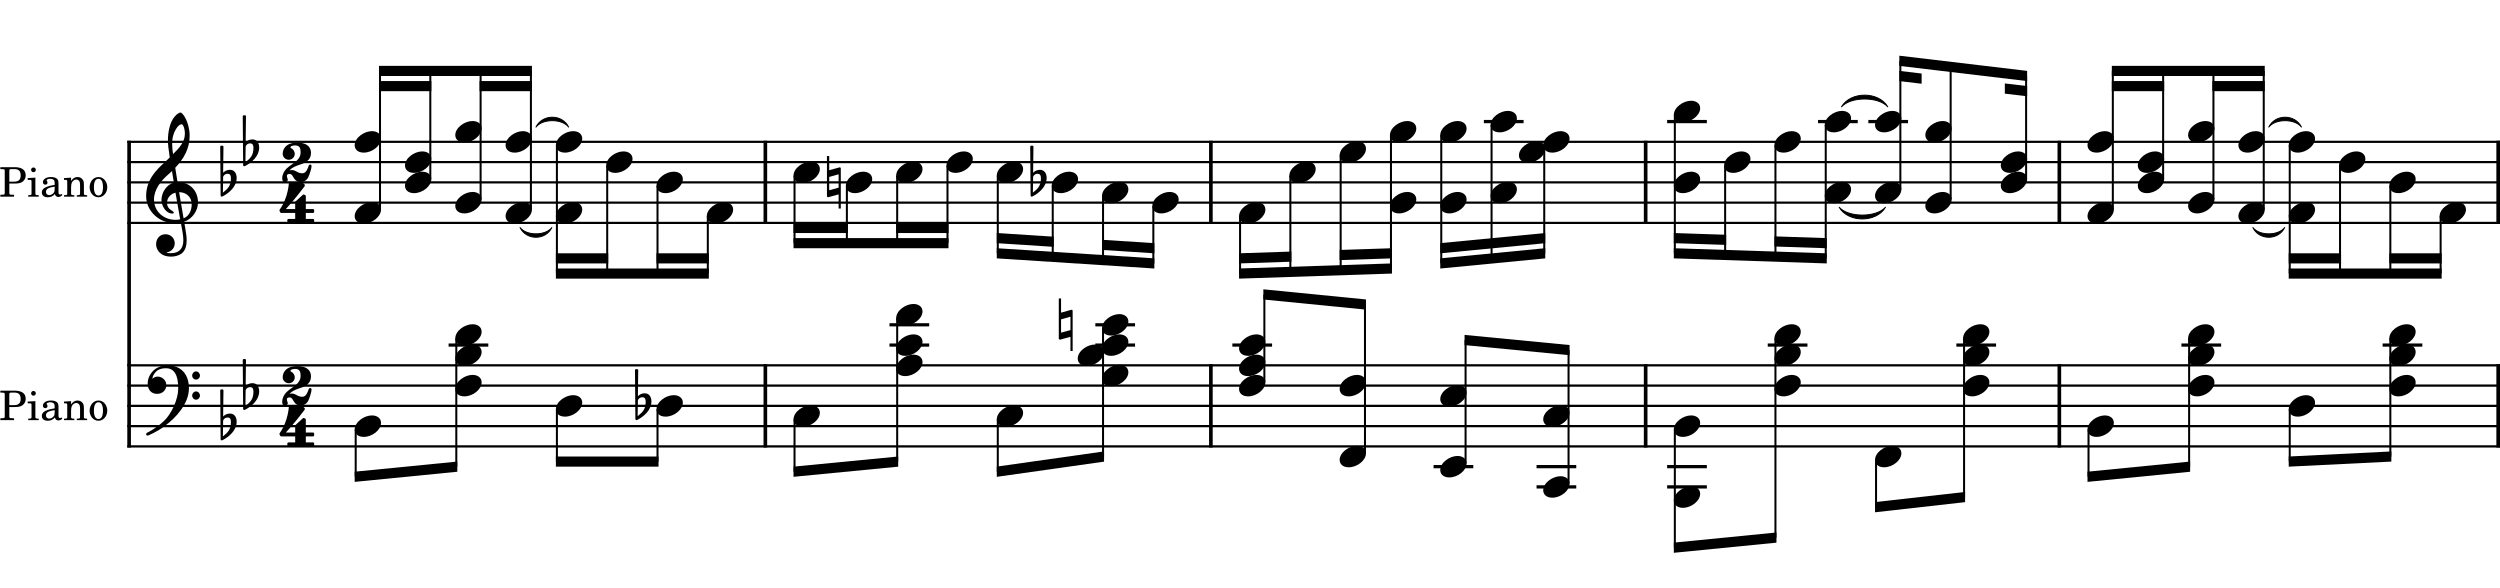 <?xml version="1.0" encoding="UTF-8" standalone="no"?>
<svg width="3060px" height="720px" viewBox="0 0 3060 720"
 xmlns="http://www.w3.org/2000/svg" xmlns:xlink="http://www.w3.org/1999/xlink" version="1.2" baseProfile="tiny">
<title>pred</title>
<desc>Generated by MuseScore Studio 4.3.0</desc>
<polyline class="StaffLines" fill="none" stroke="#000000" stroke-width="2.73" stroke-linejoin="bevel" points="155.803,173.622 3060,173.622"/>
<polyline class="StaffLines" fill="none" stroke="#000000" stroke-width="2.73" stroke-linejoin="bevel" points="155.803,198.425 3060,198.425"/>
<polyline class="StaffLines" fill="none" stroke="#000000" stroke-width="2.73" stroke-linejoin="bevel" points="155.803,223.228 3060,223.228"/>
<polyline class="StaffLines" fill="none" stroke="#000000" stroke-width="2.73" stroke-linejoin="bevel" points="155.803,248.031 3060,248.031"/>
<polyline class="StaffLines" fill="none" stroke="#000000" stroke-width="2.73" stroke-linejoin="bevel" points="155.803,272.835 3060,272.835"/>
<polyline class="StaffLines" fill="none" stroke="#000000" stroke-width="2.73" stroke-linejoin="bevel" points="155.803,447.165 3060,447.165"/>
<polyline class="StaffLines" fill="none" stroke="#000000" stroke-width="2.73" stroke-linejoin="bevel" points="155.803,471.969 3060,471.969"/>
<polyline class="StaffLines" fill="none" stroke="#000000" stroke-width="2.73" stroke-linejoin="bevel" points="155.803,496.772 3060,496.772"/>
<polyline class="StaffLines" fill="none" stroke="#000000" stroke-width="2.73" stroke-linejoin="bevel" points="155.803,521.575 3060,521.575"/>
<polyline class="StaffLines" fill="none" stroke="#000000" stroke-width="2.73" stroke-linejoin="bevel" points="155.803,546.378 3060,546.378"/>
<path class="InstrumentName" d="M11.406,224.681 L17.047,224.681 C21.547,224.681 23.906,224.322 25.953,223.385 C29.453,221.681 31.453,218.478 31.453,214.525 C31.453,206.572 24.453,204.619 17.906,204.619 L0.406,204.619 L0.406,206.978 L1.297,206.978 C4.156,207.025 5.094,207.181 5.5,207.681 C5.797,208.119 5.797,208.228 5.797,210.775 L5.797,234.572 C5.797,237.135 5.797,237.228 5.5,237.681 C5.094,238.181 4.156,238.385 1.297,238.385 L0.406,238.385 L0.406,240.728 L17.203,240.728 L17.203,238.385 L15.906,238.385 C13.047,238.385 12.094,238.181 11.703,237.681 C11.406,237.228 11.406,237.135 11.406,234.572 L11.406,224.681 M11.406,222.322 L11.406,209.525 C11.406,207.228 11.656,206.978 14.453,206.978 L17.656,206.978 C22.844,206.978 25.297,209.431 25.297,214.728 C25.297,219.885 22.75,222.322 17.453,222.322 L11.406,222.322 M40.953,204.978 C39.344,204.978 38.047,206.275 38.047,207.869 C38.047,209.478 39.344,210.775 40.906,210.775 C42.547,210.775 43.844,209.478 43.844,207.869 C43.844,206.275 42.547,204.978 40.953,204.978 M43.297,217.431 L33.906,217.978 L33.906,220.135 L36.453,220.135 C38.344,220.181 38.594,220.478 38.594,222.635 L38.594,236.931 C38.547,237.681 38.5,237.978 38.297,238.228 C37.953,238.681 37,238.885 34.844,238.931 L34.5,238.931 L34.5,240.728 L47.453,240.728 L47.453,238.931 L47.094,238.931 C43.75,238.822 43.297,238.572 43.297,236.775 L43.297,217.431 M71.594,224.635 C71.594,221.478 71.047,219.885 69.594,218.681 C67.953,217.322 65.5,216.681 62.297,216.681 C56.656,216.681 52.547,219.322 52.547,222.978 C52.547,224.822 53.703,226.025 55.453,226.025 C57.047,226.025 58.156,224.978 58.156,223.478 C58.156,222.822 57.906,222.135 57.406,221.431 C57.094,221.072 57.047,220.978 57.047,220.728 C57.047,219.728 59.047,218.822 61.453,218.822 C63.047,218.822 64.797,219.322 65.594,220.072 C66.547,220.885 66.906,222.072 66.906,224.322 L66.906,226.275 C61.703,227.181 60.047,227.572 57.594,228.525 C53.25,230.135 51.203,232.431 51.203,235.635 C51.203,239.228 54,241.478 58.453,241.478 C61.906,241.478 65,240.072 67.156,237.525 C67.953,240.072 69.203,241.072 71.547,241.072 C73.797,241.072 76.156,239.635 76.156,238.181 C76.156,237.822 75.953,237.572 75.656,237.572 C75.453,237.572 75.25,237.635 74.906,237.775 C74.203,238.072 73.906,238.135 73.5,238.135 C72.094,238.135 71.594,237.228 71.594,234.681 L71.594,224.635 M66.906,230.728 C66.906,233.728 66.75,234.431 65.906,235.728 C64.656,237.572 62.406,238.822 60.203,238.822 C57.906,238.822 56.25,237.181 56.25,234.931 C56.25,232.822 57.297,231.322 59.5,230.275 C61.047,229.572 63,229.072 66.906,228.431 L66.906,230.728 M87,217.431 L78.344,217.978 L78.344,220.135 L80.156,220.135 C82.047,220.181 82.297,220.478 82.297,222.635 L82.297,236.931 C82.25,237.681 82.203,237.978 82,238.228 C81.656,238.681 80.703,238.885 78.547,238.931 L78.344,238.931 L78.344,240.728 L91,240.728 L91,238.931 L90.797,238.931 C87.453,238.822 87,238.572 87,236.775 L87,229.385 C87,226.931 87.344,224.681 87.906,223.525 C88.953,221.275 91.203,219.728 93.344,219.728 C94.656,219.728 96.156,220.431 96.906,221.478 C97.656,222.572 98,224.072 98,226.478 L98,236.931 C97.953,237.681 97.906,237.978 97.703,238.228 C97.344,238.681 96.344,238.885 94.203,238.931 L94,238.931 L94,240.728 L106.656,240.728 L106.656,238.931 L106.453,238.931 C103.156,238.822 102.703,238.572 102.703,236.775 L102.703,226.728 C102.703,223.135 102.547,222.228 101.656,220.525 C100.406,218.135 97.906,216.681 94.906,216.681 C91.656,216.681 89.203,218.181 87,221.478 L87,217.431 M120.594,216.681 C114.453,216.681 109.703,222.135 109.703,229.135 C109.703,235.978 114.5,241.478 120.5,241.478 C126.5,241.478 131.297,235.978 131.297,229.072 C131.297,222.228 126.5,216.681 120.594,216.681 M120.594,218.822 C124.094,218.822 126.047,222.478 126.047,229.072 C126.047,235.728 124.094,239.322 120.5,239.322 C116.906,239.322 114.953,235.728 114.953,229.135 C114.953,222.322 116.844,218.822 120.594,218.822"/>
<path class="InstrumentName" d="M11.406,498.225 L17.047,498.225 C21.547,498.225 23.906,497.865 25.953,496.928 C29.453,495.225 31.453,492.022 31.453,488.069 C31.453,480.115 24.453,478.162 17.906,478.162 L0.406,478.162 L0.406,480.522 L1.297,480.522 C4.156,480.569 5.094,480.725 5.5,481.225 C5.797,481.662 5.797,481.772 5.797,484.319 L5.797,508.115 C5.797,510.678 5.797,510.772 5.5,511.225 C5.094,511.725 4.156,511.928 1.297,511.928 L0.406,511.928 L0.406,514.272 L17.203,514.272 L17.203,511.928 L15.906,511.928 C13.047,511.928 12.094,511.725 11.703,511.225 C11.406,510.772 11.406,510.678 11.406,508.115 L11.406,498.225 M11.406,495.865 L11.406,483.069 C11.406,480.772 11.656,480.522 14.453,480.522 L17.656,480.522 C22.844,480.522 25.297,482.975 25.297,488.272 C25.297,493.428 22.75,495.865 17.453,495.865 L11.406,495.865 M40.953,478.522 C39.344,478.522 38.047,479.819 38.047,481.412 C38.047,483.022 39.344,484.319 40.906,484.319 C42.547,484.319 43.844,483.022 43.844,481.412 C43.844,479.819 42.547,478.522 40.953,478.522 M43.297,490.975 L33.906,491.522 L33.906,493.678 L36.453,493.678 C38.344,493.725 38.594,494.022 38.594,496.178 L38.594,510.475 C38.547,511.225 38.5,511.522 38.297,511.772 C37.953,512.225 37,512.428 34.844,512.475 L34.5,512.475 L34.5,514.272 L47.453,514.272 L47.453,512.475 L47.094,512.475 C43.75,512.365 43.297,512.115 43.297,510.319 L43.297,490.975 M71.594,498.178 C71.594,495.022 71.047,493.428 69.594,492.225 C67.953,490.865 65.5,490.225 62.297,490.225 C56.656,490.225 52.547,492.865 52.547,496.522 C52.547,498.365 53.703,499.569 55.453,499.569 C57.047,499.569 58.156,498.522 58.156,497.022 C58.156,496.365 57.906,495.678 57.406,494.975 C57.094,494.615 57.047,494.522 57.047,494.272 C57.047,493.272 59.047,492.365 61.453,492.365 C63.047,492.365 64.797,492.865 65.594,493.615 C66.547,494.428 66.906,495.615 66.906,497.865 L66.906,499.819 C61.703,500.725 60.047,501.115 57.594,502.069 C53.25,503.678 51.203,505.975 51.203,509.178 C51.203,512.772 54,515.022 58.453,515.022 C61.906,515.022 65,513.615 67.156,511.069 C67.953,513.615 69.203,514.615 71.547,514.615 C73.797,514.615 76.156,513.178 76.156,511.725 C76.156,511.365 75.953,511.115 75.656,511.115 C75.453,511.115 75.25,511.178 74.906,511.319 C74.203,511.615 73.906,511.678 73.5,511.678 C72.094,511.678 71.594,510.772 71.594,508.225 L71.594,498.178 M66.906,504.272 C66.906,507.272 66.75,507.975 65.906,509.272 C64.656,511.115 62.406,512.365 60.203,512.365 C57.906,512.365 56.25,510.725 56.25,508.475 C56.25,506.365 57.297,504.865 59.5,503.819 C61.047,503.115 63,502.615 66.906,501.975 L66.906,504.272 M87,490.975 L78.344,491.522 L78.344,493.678 L80.156,493.678 C82.047,493.725 82.297,494.022 82.297,496.178 L82.297,510.475 C82.25,511.225 82.203,511.522 82,511.772 C81.656,512.225 80.703,512.428 78.547,512.475 L78.344,512.475 L78.344,514.272 L91,514.272 L91,512.475 L90.797,512.475 C87.453,512.365 87,512.115 87,510.319 L87,502.928 C87,500.475 87.344,498.225 87.906,497.069 C88.953,494.819 91.203,493.272 93.344,493.272 C94.656,493.272 96.156,493.975 96.906,495.022 C97.656,496.115 98,497.615 98,500.022 L98,510.475 C97.953,511.225 97.906,511.522 97.703,511.772 C97.344,512.225 96.344,512.428 94.203,512.475 L94,512.475 L94,514.272 L106.656,514.272 L106.656,512.475 L106.453,512.475 C103.156,512.365 102.703,512.115 102.703,510.319 L102.703,500.272 C102.703,496.678 102.547,495.772 101.656,494.069 C100.406,491.678 97.906,490.225 94.906,490.225 C91.656,490.225 89.203,491.725 87,495.022 L87,490.975 M120.594,490.225 C114.453,490.225 109.703,495.678 109.703,502.678 C109.703,509.522 114.5,515.022 120.5,515.022 C126.5,515.022 131.297,509.522 131.297,502.615 C131.297,495.772 126.5,490.225 120.594,490.225 M120.594,492.365 C124.094,492.365 126.047,496.022 126.047,502.615 C126.047,509.272 124.094,512.865 120.5,512.865 C116.906,512.865 114.953,509.272 114.953,502.678 C114.953,495.865 116.844,492.365 120.594,492.365"/>
<path class="TieSegment" stroke="#000000" stroke-width="1.24" stroke-linecap="round" stroke-linejoin="round" fill-rule="evenodd" d="M2254.01,130.716 C2265.33,111.733 2299.29,111.733 2310.61,130.716 C2299.29,117.966 2265.33,117.966 2254.01,130.716"/>
<path class="TieSegment" stroke="#000000" stroke-width="1.24" stroke-linecap="round" stroke-linejoin="round" fill-rule="evenodd" d="M2251.18,253.732 C2262.5,266.483 2296.46,266.483 2307.79,253.732 C2296.46,272.716 2262.5,272.716 2251.18,253.732"/>
<path class="TieSegment" stroke="#000000" stroke-width="1.24" stroke-linecap="round" stroke-linejoin="round" fill-rule="evenodd" d="M656.038,155.52 C664.027,139.481 687.997,139.481 695.986,155.52 C687.997,145.047 664.027,145.047 656.038,155.52"/>
<path class="TieSegment" stroke="#000000" stroke-width="1.24" stroke-linecap="round" stroke-linejoin="round" fill-rule="evenodd" d="M636.55,278.535 C644.33,288.824 667.669,288.824 675.449,278.535 C667.669,294.348 644.33,294.348 636.55,278.535"/>
<path class="TieSegment" stroke="#000000" stroke-width="1.24" stroke-linecap="round" stroke-linejoin="round" fill-rule="evenodd" d="M2757.53,278.535 C2765.31,288.824 2788.65,288.824 2796.43,278.535 C2788.65,294.348 2765.31,294.348 2757.53,278.535"/>
<path class="TieSegment" stroke="#000000" stroke-width="1.24" stroke-linecap="round" stroke-linejoin="round" fill-rule="evenodd" d="M2777.01,155.52 C2785,139.481 2808.97,139.481 2816.96,155.52 C2808.97,145.047 2785,145.047 2777.01,155.52"/>
<polyline class="BarLine" fill="none" stroke="#000000" stroke-width="4.46" stroke-linejoin="bevel" points="2520.63,172.258 2520.63,274.199"/>
<polyline class="BarLine" fill="none" stroke="#000000" stroke-width="4.46" stroke-linejoin="bevel" points="158.035,172.258 158.035,447.165"/>
<polyline class="BarLine" fill="none" stroke="#000000" stroke-width="4.46" stroke-linejoin="bevel" points="3057.77,172.258 3057.77,274.199"/>
<polyline class="BarLine" fill="none" stroke="#000000" stroke-width="4.46" stroke-linejoin="bevel" points="1482.12,172.258 1482.12,274.199"/>
<polyline class="BarLine" fill="none" stroke="#000000" stroke-width="4.46" stroke-linejoin="bevel" points="936.791,172.258 936.791,274.199"/>
<polyline class="BarLine" fill="none" stroke="#000000" stroke-width="4.46" stroke-linejoin="bevel" points="2014.28,172.258 2014.28,274.199"/>
<polyline class="BarLine" fill="none" stroke="#000000" stroke-width="4.46" stroke-linejoin="bevel" points="2520.63,445.801 2520.63,547.742"/>
<polyline class="BarLine" fill="none" stroke="#000000" stroke-width="4.46" stroke-linejoin="bevel" points="936.791,445.801 936.791,547.742"/>
<polyline class="BarLine" fill="none" stroke="#000000" stroke-width="4.46" stroke-linejoin="bevel" points="158.035,445.801 158.035,547.742"/>
<polyline class="BarLine" fill="none" stroke="#000000" stroke-width="4.46" stroke-linejoin="bevel" points="2014.28,445.801 2014.28,547.742"/>
<polyline class="BarLine" fill="none" stroke="#000000" stroke-width="4.46" stroke-linejoin="bevel" points="3057.77,445.801 3057.77,547.742"/>
<polyline class="BarLine" fill="none" stroke="#000000" stroke-width="4.46" stroke-linejoin="bevel" points="1482.12,445.801 1482.12,547.742"/>
<path class="Accidental" transform="matrix(0.992,0,0,0.992,1012.18,223.228)" d="M16.594,-18.297 C16.406,-18.5 16.094,-18.594 15.703,-18.594 L15.5,-18.5 C15.5,-18.5 15.406,-18.5 15.406,-18.5 L2.797,-15 L2.797,-32.5 L0,-32.5 L0,17 C0,18.094 0.906,18.297 1.797,18.297 L14.406,14.797 L14.406,32.297 L17.094,32.297 C17.094,15.703 17.094,-0.094 17.094,-17.203 C17.094,-17.594 16.906,-18.094 16.594,-18.297 M2.797,9.703 L2.797,-6.703 L14.406,-10 L14.406,6.5 L2.797,9.703 "/>
<path class="Accidental" transform="matrix(0.992,0,0,0.992,1260.97,223.228)" d="M12,-15.5 C7,-15.5 4.094,-12.406 3.594,-11.797 L4,-43.906 C4,-44.703 3.406,-45.297 2.594,-45.297 L1.406,-45.297 C0.594,-45.297 0,-44.703 0,-43.906 L0.5,16.203 C0.5,17 1.094,17.594 1.906,17.594 C2.094,17.594 2.5,17.5 2.703,17.406 C11.297,13.094 20.297,4.906 20.297,-5.406 C20.297,-10.594 17.906,-15.5 12,-15.5 M3.297,12.703 L3.594,-6.797 C3.797,-7.703 5.297,-10.594 9.297,-10.594 C12.906,-10.594 13.203,-7.203 13.203,-5.094 C13.203,3.797 9.906,7.5 3.297,12.703"/>
<path class="Accidental" transform="matrix(0.992,0,0,0.992,1295.96,397.559)" d="M16.594,-18.297 C16.406,-18.5 16.094,-18.594 15.703,-18.594 L15.5,-18.5 C15.5,-18.5 15.406,-18.5 15.406,-18.5 L2.797,-15 L2.797,-32.5 L0,-32.5 L0,17 C0,18.094 0.906,18.297 1.797,18.297 L14.406,14.797 L14.406,32.297 L17.094,32.297 C17.094,15.703 17.094,-0.094 17.094,-17.203 C17.094,-17.594 16.906,-18.094 16.594,-18.297 M2.797,9.703 L2.797,-6.703 L14.406,-10 L14.406,6.5 L2.797,9.703 "/>
<path class="Accidental" transform="matrix(0.992,0,0,0.992,777.21,496.772)" d="M12,-15.5 C7,-15.5 4.094,-12.406 3.594,-11.797 L4,-43.906 C4,-44.703 3.406,-45.297 2.594,-45.297 L1.406,-45.297 C0.594,-45.297 0,-44.703 0,-43.906 L0.5,16.203 C0.5,17 1.094,17.594 1.906,17.594 C2.094,17.594 2.5,17.5 2.703,17.406 C11.297,13.094 20.297,4.906 20.297,-5.406 C20.297,-10.594 17.906,-15.5 12,-15.5 M3.297,12.703 L3.594,-6.797 C3.797,-7.703 5.297,-10.594 9.297,-10.594 C12.906,-10.594 13.203,-7.203 13.203,-5.094 C13.203,3.797 9.906,7.5 3.297,12.703"/>
<polyline class="LedgerLine" fill="none" stroke="#000000" stroke-width="3.97" stroke-linejoin="bevel" points="2286.85,148.819 2335.46,148.819"/>
<polyline class="LedgerLine" fill="none" stroke="#000000" stroke-width="3.97" stroke-linejoin="bevel" points="2225.28,148.819 2273.89,148.819"/>
<polyline class="LedgerLine" fill="none" stroke="#000000" stroke-width="3.97" stroke-linejoin="bevel" points="2040.58,148.819 2089.18,148.819"/>
<polyline class="LedgerLine" fill="none" stroke="#000000" stroke-width="3.97" stroke-linejoin="bevel" points="1816.26,148.819 1864.86,148.819"/>
<polyline class="LedgerLine" fill="none" stroke="#000000" stroke-width="3.97" stroke-linejoin="bevel" points="1340.69,397.559 1389.3,397.559"/>
<polyline class="LedgerLine" fill="none" stroke="#000000" stroke-width="3.97" stroke-linejoin="bevel" points="1088.73,397.559 1137.34,397.559"/>
<polyline class="LedgerLine" fill="none" stroke="#000000" stroke-width="3.97" stroke-linejoin="bevel" points="1340.69,422.362 1389.3,422.362"/>
<polyline class="LedgerLine" fill="none" stroke="#000000" stroke-width="3.97" stroke-linejoin="bevel" points="1088.73,422.362 1137.34,422.362"/>
<polyline class="LedgerLine" fill="none" stroke="#000000" stroke-width="3.97" stroke-linejoin="bevel" points="2394.6,422.362 2443.2,422.362"/>
<polyline class="LedgerLine" fill="none" stroke="#000000" stroke-width="3.97" stroke-linejoin="bevel" points="549.087,422.362 597.693,422.362"/>
<polyline class="LedgerLine" fill="none" stroke="#000000" stroke-width="3.97" stroke-linejoin="bevel" points="2040.58,595.984 2089.18,595.984"/>
<polyline class="LedgerLine" fill="none" stroke="#000000" stroke-width="3.97" stroke-linejoin="bevel" points="1508.41,422.362 1557.02,422.362"/>
<polyline class="LedgerLine" fill="none" stroke="#000000" stroke-width="3.97" stroke-linejoin="bevel" points="2163.71,422.362 2212.32,422.362"/>
<polyline class="LedgerLine" fill="none" stroke="#000000" stroke-width="3.97" stroke-linejoin="bevel" points="2670.06,422.362 2718.67,422.362"/>
<polyline class="LedgerLine" fill="none" stroke="#000000" stroke-width="3.97" stroke-linejoin="bevel" points="2916.34,422.362 2964.95,422.362"/>
<polyline class="LedgerLine" fill="none" stroke="#000000" stroke-width="3.97" stroke-linejoin="bevel" points="1880.73,595.984 1929.34,595.984"/>
<polyline class="LedgerLine" fill="none" stroke="#000000" stroke-width="3.97" stroke-linejoin="bevel" points="1754.69,571.181 1803.29,571.181"/>
<polyline class="LedgerLine" fill="none" stroke="#000000" stroke-width="3.97" stroke-linejoin="bevel" points="1880.73,571.181 1929.34,571.181"/>
<polyline class="LedgerLine" fill="none" stroke="#000000" stroke-width="3.97" stroke-linejoin="bevel" points="2040.58,571.181 2089.18,571.181"/>
<polyline class="Stem" fill="none" stroke="#000000" stroke-width="2.48" stroke-linejoin="bevel" points="1890.15,177.789 1890.15,310.159"/>
<polyline class="Stem" fill="none" stroke="#000000" stroke-width="2.48" stroke-linejoin="bevel" points="2234.71,152.986 2234.71,316.199"/>
<polyline class="Stem" fill="none" stroke="#000000" stroke-width="2.48" stroke-linejoin="bevel" points="1159.72,202.592 1159.72,297.638"/>
<polyline class="Stem" fill="none" stroke="#000000" stroke-width="2.48" stroke-linejoin="bevel" points="1036.58,227.395 1036.58,297.638"/>
<polyline class="Stem" fill="none" stroke="#000000" stroke-width="2.48" stroke-linejoin="bevel" points="1579.4,214.994 1579.4,332.762"/>
<polyline class="Stem" fill="none" stroke="#000000" stroke-width="2.48" stroke-linejoin="bevel" points="1098.15,214.994 1098.15,297.638"/>
<polyline class="Stem" fill="none" stroke="#000000" stroke-width="2.48" stroke-linejoin="bevel" points="1764.11,165.387 1764.11,322.321"/>
<polyline class="Stem" fill="none" stroke="#000000" stroke-width="2.48" stroke-linejoin="bevel" points="2173.14,177.789 2173.14,314.16"/>
<polyline class="Stem" fill="none" stroke="#000000" stroke-width="2.48" stroke-linejoin="bevel" points="2111.57,202.592 2111.57,312.12"/>
<polyline class="Stem" fill="none" stroke="#000000" stroke-width="2.48" stroke-linejoin="bevel" points="1640.97,190.191 1640.97,330.722"/>
<polyline class="Stem" fill="none" stroke="#000000" stroke-width="2.48" stroke-linejoin="bevel" points="1221.29,214.994 1221.29,310.119"/>
<polyline class="Stem" fill="none" stroke="#000000" stroke-width="2.48" stroke-linejoin="bevel" points="1288.55,227.395 1288.55,314.444"/>
<polyline class="Stem" fill="none" stroke="#000000" stroke-width="2.48" stroke-linejoin="bevel" points="1350.12,239.797 1350.12,318.402"/>
<polyline class="Stem" fill="none" stroke="#000000" stroke-width="2.48" stroke-linejoin="bevel" points="2709.24,244.063 2709.24,86.811"/>
<polyline class="Stem" fill="none" stroke="#000000" stroke-width="2.48" stroke-linejoin="bevel" points="2647.68,219.26 2647.68,86.811"/>
<polyline class="Stem" fill="none" stroke="#000000" stroke-width="2.48" stroke-linejoin="bevel" points="2586.11,256.465 2586.11,86.811"/>
<polyline class="Stem" fill="none" stroke="#000000" stroke-width="2.48" stroke-linejoin="bevel" points="465.129,256.465 465.129,86.811"/>
<polyline class="Stem" fill="none" stroke="#000000" stroke-width="2.48" stroke-linejoin="bevel" points="2479.96,219.26 2479.96,92.864"/>
<polyline class="Stem" fill="none" stroke="#000000" stroke-width="2.48" stroke-linejoin="bevel" points="526.699,219.26 526.699,86.811"/>
<polyline class="Stem" fill="none" stroke="#000000" stroke-width="2.48" stroke-linejoin="bevel" points="1825.68,152.986 1825.68,316.38"/>
<polyline class="Stem" fill="none" stroke="#000000" stroke-width="2.48" stroke-linejoin="bevel" points="588.268,244.063 588.268,86.811"/>
<polyline class="Stem" fill="none" stroke="#000000" stroke-width="2.48" stroke-linejoin="bevel" points="1517.84,264.6 1517.84,334.801"/>
<polyline class="Stem" fill="none" stroke="#000000" stroke-width="2.48" stroke-linejoin="bevel" points="2770.81,256.465 2770.81,86.811"/>
<polyline class="Stem" fill="none" stroke="#000000" stroke-width="2.48" stroke-linejoin="bevel" points="2802.63,177.789 2802.63,334.843"/>
<polyline class="Stem" fill="none" stroke="#000000" stroke-width="2.48" stroke-linejoin="bevel" points="2864.2,202.592 2864.2,334.843"/>
<polyline class="Stem" fill="none" stroke="#000000" stroke-width="2.48" stroke-linejoin="bevel" points="2050,140.584 2050,310.08"/>
<polyline class="Stem" fill="none" stroke="#000000" stroke-width="2.48" stroke-linejoin="bevel" points="1702.54,165.387 1702.54,328.683"/>
<polyline class="Stem" fill="none" stroke="#000000" stroke-width="2.48" stroke-linejoin="bevel" points="2987.33,264.6 2987.33,334.843"/>
<polyline class="Stem" fill="none" stroke="#000000" stroke-width="2.48" stroke-linejoin="bevel" points="2387.6,244.063 2387.6,81.88"/>
<polyline class="Stem" fill="none" stroke="#000000" stroke-width="2.48" stroke-linejoin="bevel" points="649.837,256.465 649.837,86.811"/>
<polyline class="Stem" fill="none" stroke="#000000" stroke-width="2.48" stroke-linejoin="bevel" points="1411.69,252.198 1411.69,322.361"/>
<polyline class="Stem" fill="none" stroke="#000000" stroke-width="2.48" stroke-linejoin="bevel" points="681.65,177.789 681.65,334.843"/>
<polyline class="Stem" fill="none" stroke="#000000" stroke-width="2.48" stroke-linejoin="bevel" points="2326.03,231.661 2326.03,74.557"/>
<polyline class="Stem" fill="none" stroke="#000000" stroke-width="2.48" stroke-linejoin="bevel" points="743.219,202.592 743.219,334.843"/>
<polyline class="Stem" fill="none" stroke="#000000" stroke-width="2.48" stroke-linejoin="bevel" points="804.788,227.395 804.788,334.843"/>
<polyline class="Stem" fill="none" stroke="#000000" stroke-width="2.48" stroke-linejoin="bevel" points="866.358,264.6 866.358,334.843"/>
<polyline class="Stem" fill="none" stroke="#000000" stroke-width="2.48" stroke-linejoin="bevel" points="972.507,214.994 972.507,297.638"/>
<polyline class="Stem" fill="none" stroke="#000000" stroke-width="2.48" stroke-linejoin="bevel" points="2925.77,227.395 2925.77,334.843"/>
<polyline class="Stem" fill="none" stroke="#000000" stroke-width="2.48" stroke-linejoin="bevel" points="1221.29,513.34 1221.29,577.206"/>
<polyline class="Stem" fill="none" stroke="#000000" stroke-width="2.48" stroke-linejoin="bevel" points="2050,525.742 2050,670.271"/>
<polyline class="Stem" fill="none" stroke="#000000" stroke-width="2.48" stroke-linejoin="bevel" points="2404.02,414.128 2404.02,608.525"/>
<polyline class="Stem" fill="none" stroke="#000000" stroke-width="2.48" stroke-linejoin="bevel" points="681.65,500.939 681.65,564.98"/>
<polyline class="Stem" fill="none" stroke="#000000" stroke-width="2.48" stroke-linejoin="bevel" points="2802.63,500.939 2802.63,564.919"/>
<polyline class="Stem" fill="none" stroke="#000000" stroke-width="2.48" stroke-linejoin="bevel" points="1670.73,554.811 1670.73,372.633"/>
<polyline class="Stem" fill="none" stroke="#000000" stroke-width="2.48" stroke-linejoin="bevel" points="558.512,414.128 558.512,571.304"/>
<polyline class="Stem" fill="none" stroke="#000000" stroke-width="2.48" stroke-linejoin="bevel" points="2925.77,414.128 2925.77,558.841"/>
<polyline class="Stem" fill="none" stroke="#000000" stroke-width="2.48" stroke-linejoin="bevel" points="2173.14,414.128 2173.14,658.115"/>
<polyline class="Stem" fill="none" stroke="#000000" stroke-width="2.48" stroke-linejoin="bevel" points="435.373,525.742 435.373,583.46"/>
<polyline class="Stem" fill="none" stroke="#000000" stroke-width="2.48" stroke-linejoin="bevel" points="1350.12,401.726 1350.12,558.955"/>
<polyline class="Stem" fill="none" stroke="#000000" stroke-width="2.48" stroke-linejoin="bevel" points="2556.35,525.742 2556.35,583.46"/>
<polyline class="Stem" fill="none" stroke="#000000" stroke-width="2.48" stroke-linejoin="bevel" points="2679.49,414.128 2679.49,571.304"/>
<polyline class="Stem" fill="none" stroke="#000000" stroke-width="2.48" stroke-linejoin="bevel" points="972.507,513.34 972.507,577.262"/>
<polyline class="Stem" fill="none" stroke="#000000" stroke-width="2.48" stroke-linejoin="bevel" points="1793.87,567.213 1793.87,416.281"/>
<polyline class="Stem" fill="none" stroke="#000000" stroke-width="2.48" stroke-linejoin="bevel" points="804.788,500.939 804.788,564.98"/>
<polyline class="Stem" fill="none" stroke="#000000" stroke-width="2.48" stroke-linejoin="bevel" points="1098.15,389.324 1098.15,565.1"/>
<polyline class="Stem" fill="none" stroke="#000000" stroke-width="2.48" stroke-linejoin="bevel" points="1919.91,592.016 1919.91,428.443"/>
<polyline class="Stem" fill="none" stroke="#000000" stroke-width="2.48" stroke-linejoin="bevel" points="2296.28,562.946 2296.28,620.648"/>
<polyline class="Stem" fill="none" stroke="#000000" stroke-width="2.48" stroke-linejoin="bevel" points="1547.59,468 1547.59,360.477"/>
<path class="Note" transform="matrix(0.992,0,0,0.992,1516.6,260.433)" d="M0,4.203 C0,8.5 3.094,13.297 11.203,13.297 C21.594,13.297 32.5,4.797 32.5,-4 C32.5,-9.906 27.5,-13.203 21.297,-13.203 C11.594,-13.203 0,-5 0,4.203"/>
<path class="Note" transform="matrix(0.992,0,0,0.992,1578.16,210.827)" d="M0,4.203 C0,8.5 3.094,13.297 11.203,13.297 C21.594,13.297 32.5,4.797 32.5,-4 C32.5,-9.906 27.5,-13.203 21.297,-13.203 C11.594,-13.203 0,-5 0,4.203"/>
<path class="Note" transform="matrix(0.992,0,0,0.992,1639.73,186.024)" d="M0,4.203 C0,8.5 3.094,13.297 11.203,13.297 C21.594,13.297 32.5,4.797 32.5,-4 C32.5,-9.906 27.5,-13.203 21.297,-13.203 C11.594,-13.203 0,-5 0,4.203"/>
<path class="Note" transform="matrix(0.992,0,0,0.992,1701.3,248.031)" d="M0,4.203 C0,8.5 3.094,13.297 11.203,13.297 C21.594,13.297 32.5,4.797 32.5,-4 C32.5,-9.906 27.5,-13.203 21.297,-13.203 C11.594,-13.203 0,-5 0,4.203"/>
<path class="Note" transform="matrix(0.992,0,0,0.992,1701.3,161.22)" d="M0,4.203 C0,8.5 3.094,13.297 11.203,13.297 C21.594,13.297 32.5,4.797 32.5,-4 C32.5,-9.906 27.5,-13.203 21.297,-13.203 C11.594,-13.203 0,-5 0,4.203"/>
<path class="Note" transform="matrix(0.992,0,0,0.992,1762.87,248.031)" d="M0,4.203 C0,8.5 3.094,13.297 11.203,13.297 C21.594,13.297 32.5,4.797 32.5,-4 C32.5,-9.906 27.5,-13.203 21.297,-13.203 C11.594,-13.203 0,-5 0,4.203"/>
<path class="Note" transform="matrix(0.992,0,0,0.992,1762.87,161.22)" d="M0,4.203 C0,8.5 3.094,13.297 11.203,13.297 C21.594,13.297 32.5,4.797 32.5,-4 C32.5,-9.906 27.5,-13.203 21.297,-13.203 C11.594,-13.203 0,-5 0,4.203"/>
<path class="Note" transform="matrix(0.992,0,0,0.992,618.841,260.433)" d="M0,4.203 C0,8.5 3.094,13.297 11.203,13.297 C21.594,13.297 32.5,4.797 32.5,-4 C32.5,-9.906 27.5,-13.203 21.297,-13.203 C11.594,-13.203 0,-5 0,4.203"/>
<path class="Note" transform="matrix(0.992,0,0,0.992,1824.44,235.63)" d="M0,4.203 C0,8.5 3.094,13.297 11.203,13.297 C21.594,13.297 32.5,4.797 32.5,-4 C32.5,-9.906 27.5,-13.203 21.297,-13.203 C11.594,-13.203 0,-5 0,4.203"/>
<path class="Note" transform="matrix(0.992,0,0,0.992,1824.44,148.819)" d="M0,4.203 C0,8.5 3.094,13.297 11.203,13.297 C21.594,13.297 32.5,4.797 32.5,-4 C32.5,-9.906 27.5,-13.203 21.297,-13.203 C11.594,-13.203 0,-5 0,4.203"/>
<path class="Note" transform="matrix(0.992,0,0,0.992,1859.16,186.024)" d="M0,4.203 C0,8.5 3.094,13.297 11.203,13.297 C21.594,13.297 32.5,4.797 32.5,-4 C32.5,-9.906 27.5,-13.203 21.297,-13.203 C11.594,-13.203 0,-5 0,4.203"/>
<path class="Note" transform="matrix(0.992,0,0,0.992,1888.91,173.622)" d="M0,4.203 C0,8.5 3.094,13.297 11.203,13.297 C21.594,13.297 32.5,4.797 32.5,-4 C32.5,-9.906 27.5,-13.203 21.297,-13.203 C11.594,-13.203 0,-5 0,4.203"/>
<path class="Note" transform="matrix(0.992,0,0,0.992,2048.76,223.228)" d="M0,4.203 C0,8.5 3.094,13.297 11.203,13.297 C21.594,13.297 32.5,4.797 32.5,-4 C32.5,-9.906 27.5,-13.203 21.297,-13.203 C11.594,-13.203 0,-5 0,4.203"/>
<path class="Note" transform="matrix(0.992,0,0,0.992,2048.76,136.417)" d="M0,4.203 C0,8.5 3.094,13.297 11.203,13.297 C21.594,13.297 32.5,4.797 32.5,-4 C32.5,-9.906 27.5,-13.203 21.297,-13.203 C11.594,-13.203 0,-5 0,4.203"/>
<path class="Note" transform="matrix(0.992,0,0,0.992,2110.33,198.425)" d="M0,4.203 C0,8.5 3.094,13.297 11.203,13.297 C21.594,13.297 32.5,4.797 32.5,-4 C32.5,-9.906 27.5,-13.203 21.297,-13.203 C11.594,-13.203 0,-5 0,4.203"/>
<path class="Note" transform="matrix(0.992,0,0,0.992,2171.9,173.622)" d="M0,4.203 C0,8.5 3.094,13.297 11.203,13.297 C21.594,13.297 32.5,4.797 32.5,-4 C32.5,-9.906 27.5,-13.203 21.297,-13.203 C11.594,-13.203 0,-5 0,4.203"/>
<path class="Note" transform="matrix(0.992,0,0,0.992,2233.47,235.63)" d="M0,4.203 C0,8.5 3.094,13.297 11.203,13.297 C21.594,13.297 32.5,4.797 32.5,-4 C32.5,-9.906 27.5,-13.203 21.297,-13.203 C11.594,-13.203 0,-5 0,4.203"/>
<path class="Note" transform="matrix(0.992,0,0,0.992,2233.47,148.819)" d="M0,4.203 C0,8.5 3.094,13.297 11.203,13.297 C21.594,13.297 32.5,4.797 32.5,-4 C32.5,-9.906 27.5,-13.203 21.297,-13.203 C11.594,-13.203 0,-5 0,4.203"/>
<path class="Note" transform="matrix(0.992,0,0,0.992,2295.04,235.63)" d="M0,4.203 C0,8.5 3.094,13.297 11.203,13.297 C21.594,13.297 32.5,4.797 32.5,-4 C32.5,-9.906 27.5,-13.203 21.297,-13.203 C11.594,-13.203 0,-5 0,4.203"/>
<path class="Note" transform="matrix(0.992,0,0,0.992,2295.04,148.819)" d="M0,4.203 C0,8.5 3.094,13.297 11.203,13.297 C21.594,13.297 32.5,4.797 32.5,-4 C32.5,-9.906 27.5,-13.203 21.297,-13.203 C11.594,-13.203 0,-5 0,4.203"/>
<path class="Note" transform="matrix(0.992,0,0,0.992,2356.61,248.031)" d="M0,4.203 C0,8.5 3.094,13.297 11.203,13.297 C21.594,13.297 32.5,4.797 32.5,-4 C32.5,-9.906 27.5,-13.203 21.297,-13.203 C11.594,-13.203 0,-5 0,4.203"/>
<path class="Note" transform="matrix(0.992,0,0,0.992,2356.61,161.22)" d="M0,4.203 C0,8.5 3.094,13.297 11.203,13.297 C21.594,13.297 32.5,4.797 32.5,-4 C32.5,-9.906 27.5,-13.203 21.297,-13.203 C11.594,-13.203 0,-5 0,4.203"/>
<path class="Note" transform="matrix(0.992,0,0,0.992,2739.82,173.622)" d="M0,4.203 C0,8.5 3.094,13.297 11.203,13.297 C21.594,13.297 32.5,4.797 32.5,-4 C32.5,-9.906 27.5,-13.203 21.297,-13.203 C11.594,-13.203 0,-5 0,4.203"/>
<path class="Note" transform="matrix(0.992,0,0,0.992,2448.96,223.228)" d="M0,4.203 C0,8.5 3.094,13.297 11.203,13.297 C21.594,13.297 32.5,4.797 32.5,-4 C32.5,-9.906 27.5,-13.203 21.297,-13.203 C11.594,-13.203 0,-5 0,4.203"/>
<path class="Note" transform="matrix(0.992,0,0,0.992,2448.96,198.425)" d="M0,4.203 C0,8.5 3.094,13.297 11.203,13.297 C21.594,13.297 32.5,4.797 32.5,-4 C32.5,-9.906 27.5,-13.203 21.297,-13.203 C11.594,-13.203 0,-5 0,4.203"/>
<path class="Note" transform="matrix(0.992,0,0,0.992,2555.11,260.433)" d="M0,4.203 C0,8.5 3.094,13.297 11.203,13.297 C21.594,13.297 32.5,4.797 32.5,-4 C32.5,-9.906 27.5,-13.203 21.297,-13.203 C11.594,-13.203 0,-5 0,4.203"/>
<path class="Note" transform="matrix(0.992,0,0,0.992,2555.11,173.622)" d="M0,4.203 C0,8.5 3.094,13.297 11.203,13.297 C21.594,13.297 32.5,4.797 32.5,-4 C32.5,-9.906 27.5,-13.203 21.297,-13.203 C11.594,-13.203 0,-5 0,4.203"/>
<path class="Note" transform="matrix(0.992,0,0,0.992,2616.68,223.228)" d="M0,4.203 C0,8.5 3.094,13.297 11.203,13.297 C21.594,13.297 32.5,4.797 32.5,-4 C32.5,-9.906 27.5,-13.203 21.297,-13.203 C11.594,-13.203 0,-5 0,4.203"/>
<path class="Note" transform="matrix(0.992,0,0,0.992,2616.68,198.425)" d="M0,4.203 C0,8.5 3.094,13.297 11.203,13.297 C21.594,13.297 32.5,4.797 32.5,-4 C32.5,-9.906 27.5,-13.203 21.297,-13.203 C11.594,-13.203 0,-5 0,4.203"/>
<path class="Note" transform="matrix(0.992,0,0,0.992,2678.25,248.031)" d="M0,4.203 C0,8.5 3.094,13.297 11.203,13.297 C21.594,13.297 32.5,4.797 32.5,-4 C32.5,-9.906 27.5,-13.203 21.297,-13.203 C11.594,-13.203 0,-5 0,4.203"/>
<path class="Note" transform="matrix(0.992,0,0,0.992,2678.25,161.22)" d="M0,4.203 C0,8.5 3.094,13.297 11.203,13.297 C21.594,13.297 32.5,4.797 32.5,-4 C32.5,-9.906 27.5,-13.203 21.297,-13.203 C11.594,-13.203 0,-5 0,4.203"/>
<path class="Note" transform="matrix(0.992,0,0,0.992,434.133,173.622)" d="M0,4.203 C0,8.5 3.094,13.297 11.203,13.297 C21.594,13.297 32.5,4.797 32.5,-4 C32.5,-9.906 27.5,-13.203 21.297,-13.203 C11.594,-13.203 0,-5 0,4.203"/>
<path class="Note" transform="matrix(0.992,0,0,0.992,495.702,223.228)" d="M0,4.203 C0,8.5 3.094,13.297 11.203,13.297 C21.594,13.297 32.5,4.797 32.5,-4 C32.5,-9.906 27.5,-13.203 21.297,-13.203 C11.594,-13.203 0,-5 0,4.203"/>
<path class="Note" transform="matrix(0.992,0,0,0.992,2739.82,260.433)" d="M0,4.203 C0,8.5 3.094,13.297 11.203,13.297 C21.594,13.297 32.5,4.797 32.5,-4 C32.5,-9.906 27.5,-13.203 21.297,-13.203 C11.594,-13.203 0,-5 0,4.203"/>
<path class="Note" transform="matrix(0.992,0,0,0.992,495.702,198.425)" d="M0,4.203 C0,8.5 3.094,13.297 11.203,13.297 C21.594,13.297 32.5,4.797 32.5,-4 C32.5,-9.906 27.5,-13.203 21.297,-13.203 C11.594,-13.203 0,-5 0,4.203"/>
<path class="Note" transform="matrix(0.992,0,0,0.992,2801.39,260.433)" d="M0,4.203 C0,8.5 3.094,13.297 11.203,13.297 C21.594,13.297 32.5,4.797 32.5,-4 C32.5,-9.906 27.5,-13.203 21.297,-13.203 C11.594,-13.203 0,-5 0,4.203"/>
<path class="Note" transform="matrix(0.992,0,0,0.992,2801.39,173.622)" d="M0,4.203 C0,8.5 3.094,13.297 11.203,13.297 C21.594,13.297 32.5,4.797 32.5,-4 C32.5,-9.906 27.5,-13.203 21.297,-13.203 C11.594,-13.203 0,-5 0,4.203"/>
<path class="Note" transform="matrix(0.992,0,0,0.992,557.272,248.031)" d="M0,4.203 C0,8.5 3.094,13.297 11.203,13.297 C21.594,13.297 32.5,4.797 32.5,-4 C32.5,-9.906 27.5,-13.203 21.297,-13.203 C11.594,-13.203 0,-5 0,4.203"/>
<path class="Note" transform="matrix(0.992,0,0,0.992,557.272,161.22)" d="M0,4.203 C0,8.5 3.094,13.297 11.203,13.297 C21.594,13.297 32.5,4.797 32.5,-4 C32.5,-9.906 27.5,-13.203 21.297,-13.203 C11.594,-13.203 0,-5 0,4.203"/>
<path class="Note" transform="matrix(0.992,0,0,0.992,2862.96,198.425)" d="M0,4.203 C0,8.5 3.094,13.297 11.203,13.297 C21.594,13.297 32.5,4.797 32.5,-4 C32.5,-9.906 27.5,-13.203 21.297,-13.203 C11.594,-13.203 0,-5 0,4.203"/>
<path class="Note" transform="matrix(0.992,0,0,0.992,618.841,173.622)" d="M0,4.203 C0,8.5 3.094,13.297 11.203,13.297 C21.594,13.297 32.5,4.797 32.5,-4 C32.5,-9.906 27.5,-13.203 21.297,-13.203 C11.594,-13.203 0,-5 0,4.203"/>
<path class="Note" transform="matrix(0.992,0,0,0.992,2924.53,223.228)" d="M0,4.203 C0,8.5 3.094,13.297 11.203,13.297 C21.594,13.297 32.5,4.797 32.5,-4 C32.5,-9.906 27.5,-13.203 21.297,-13.203 C11.594,-13.203 0,-5 0,4.203"/>
<path class="Note" transform="matrix(0.992,0,0,0.992,680.41,260.433)" d="M0,4.203 C0,8.5 3.094,13.297 11.203,13.297 C21.594,13.297 32.5,4.797 32.5,-4 C32.5,-9.906 27.5,-13.203 21.297,-13.203 C11.594,-13.203 0,-5 0,4.203"/>
<path class="Note" transform="matrix(0.992,0,0,0.992,680.41,173.622)" d="M0,4.203 C0,8.5 3.094,13.297 11.203,13.297 C21.594,13.297 32.5,4.797 32.5,-4 C32.5,-9.906 27.5,-13.203 21.297,-13.203 C11.594,-13.203 0,-5 0,4.203"/>
<path class="Note" transform="matrix(0.992,0,0,0.992,741.979,198.425)" d="M0,4.203 C0,8.5 3.094,13.297 11.203,13.297 C21.594,13.297 32.5,4.797 32.5,-4 C32.5,-9.906 27.5,-13.203 21.297,-13.203 C11.594,-13.203 0,-5 0,4.203"/>
<path class="Note" transform="matrix(0.992,0,0,0.992,2986.09,260.433)" d="M0,4.203 C0,8.5 3.094,13.297 11.203,13.297 C21.594,13.297 32.5,4.797 32.5,-4 C32.5,-9.906 27.5,-13.203 21.297,-13.203 C11.594,-13.203 0,-5 0,4.203"/>
<path class="Note" transform="matrix(0.992,0,0,0.992,803.548,223.228)" d="M0,4.203 C0,8.5 3.094,13.297 11.203,13.297 C21.594,13.297 32.5,4.797 32.5,-4 C32.5,-9.906 27.5,-13.203 21.297,-13.203 C11.594,-13.203 0,-5 0,4.203"/>
<path class="Note" transform="matrix(0.992,0,0,0.992,865.117,260.433)" d="M0,4.203 C0,8.5 3.094,13.297 11.203,13.297 C21.594,13.297 32.5,4.797 32.5,-4 C32.5,-9.906 27.5,-13.203 21.297,-13.203 C11.594,-13.203 0,-5 0,4.203"/>
<path class="Note" transform="matrix(0.992,0,0,0.992,971.267,210.827)" d="M0,4.203 C0,8.5 3.094,13.297 11.203,13.297 C21.594,13.297 32.5,4.797 32.5,-4 C32.5,-9.906 27.5,-13.203 21.297,-13.203 C11.594,-13.203 0,-5 0,4.203"/>
<path class="Note" transform="matrix(0.992,0,0,0.992,1035.34,223.228)" d="M0,4.203 C0,8.5 3.094,13.297 11.203,13.297 C21.594,13.297 32.5,4.797 32.5,-4 C32.5,-9.906 27.5,-13.203 21.297,-13.203 C11.594,-13.203 0,-5 0,4.203"/>
<path class="Note" transform="matrix(0.992,0,0,0.992,1096.91,210.827)" d="M0,4.203 C0,8.5 3.094,13.297 11.203,13.297 C21.594,13.297 32.5,4.797 32.5,-4 C32.5,-9.906 27.5,-13.203 21.297,-13.203 C11.594,-13.203 0,-5 0,4.203"/>
<path class="Note" transform="matrix(0.992,0,0,0.992,1158.48,198.425)" d="M0,4.203 C0,8.5 3.094,13.297 11.203,13.297 C21.594,13.297 32.5,4.797 32.5,-4 C32.5,-9.906 27.5,-13.203 21.297,-13.203 C11.594,-13.203 0,-5 0,4.203"/>
<path class="Note" transform="matrix(0.992,0,0,0.992,1220.05,210.827)" d="M0,4.203 C0,8.5 3.094,13.297 11.203,13.297 C21.594,13.297 32.5,4.797 32.5,-4 C32.5,-9.906 27.5,-13.203 21.297,-13.203 C11.594,-13.203 0,-5 0,4.203"/>
<path class="Note" transform="matrix(0.992,0,0,0.992,1287.31,223.228)" d="M0,4.203 C0,8.5 3.094,13.297 11.203,13.297 C21.594,13.297 32.5,4.797 32.5,-4 C32.5,-9.906 27.5,-13.203 21.297,-13.203 C11.594,-13.203 0,-5 0,4.203"/>
<path class="Note" transform="matrix(0.992,0,0,0.992,1348.88,235.63)" d="M0,4.203 C0,8.5 3.094,13.297 11.203,13.297 C21.594,13.297 32.5,4.797 32.5,-4 C32.5,-9.906 27.5,-13.203 21.297,-13.203 C11.594,-13.203 0,-5 0,4.203"/>
<path class="Note" transform="matrix(0.992,0,0,0.992,1410.45,248.031)" d="M0,4.203 C0,8.5 3.094,13.297 11.203,13.297 C21.594,13.297 32.5,4.797 32.5,-4 C32.5,-9.906 27.5,-13.203 21.297,-13.203 C11.594,-13.203 0,-5 0,4.203"/>
<path class="Note" transform="matrix(0.992,0,0,0.992,1516.6,422.362)" d="M0,4.203 C0,8.5 3.094,13.297 11.203,13.297 C21.594,13.297 32.5,4.797 32.5,-4 C32.5,-9.906 27.5,-13.203 21.297,-13.203 C11.594,-13.203 0,-5 0,4.203"/>
<path class="Note" transform="matrix(0.992,0,0,0.992,2048.76,608.386)" d="M0,4.203 C0,8.5 3.094,13.297 11.203,13.297 C21.594,13.297 32.5,4.797 32.5,-4 C32.5,-9.906 27.5,-13.203 21.297,-13.203 C11.594,-13.203 0,-5 0,4.203"/>
<path class="Note" transform="matrix(0.992,0,0,0.992,2801.39,496.772)" d="M0,4.203 C0,8.5 3.094,13.297 11.203,13.297 C21.594,13.297 32.5,4.797 32.5,-4 C32.5,-9.906 27.5,-13.203 21.297,-13.203 C11.594,-13.203 0,-5 0,4.203"/>
<path class="Note" transform="matrix(0.992,0,0,0.992,2295.04,558.78)" d="M0,4.203 C0,8.5 3.094,13.297 11.203,13.297 C21.594,13.297 32.5,4.797 32.5,-4 C32.5,-9.906 27.5,-13.203 21.297,-13.203 C11.594,-13.203 0,-5 0,4.203"/>
<path class="Note" transform="matrix(0.992,0,0,0.992,2048.76,521.575)" d="M0,4.203 C0,8.5 3.094,13.297 11.203,13.297 C21.594,13.297 32.5,4.797 32.5,-4 C32.5,-9.906 27.5,-13.203 21.297,-13.203 C11.594,-13.203 0,-5 0,4.203"/>
<path class="Note" transform="matrix(0.992,0,0,0.992,557.272,409.961)" d="M0,4.203 C0,8.5 3.094,13.297 11.203,13.297 C21.594,13.297 32.5,4.797 32.5,-4 C32.5,-9.906 27.5,-13.203 21.297,-13.203 C11.594,-13.203 0,-5 0,4.203"/>
<path class="Note" transform="matrix(0.992,0,0,0.992,1516.6,447.165)" d="M0,4.203 C0,8.5 3.094,13.297 11.203,13.297 C21.594,13.297 32.5,4.797 32.5,-4 C32.5,-9.906 27.5,-13.203 21.297,-13.203 C11.594,-13.203 0,-5 0,4.203"/>
<path class="Note" transform="matrix(0.992,0,0,0.992,1516.6,471.969)" d="M0,4.203 C0,8.5 3.094,13.297 11.203,13.297 C21.594,13.297 32.5,4.797 32.5,-4 C32.5,-9.906 27.5,-13.203 21.297,-13.203 C11.594,-13.203 0,-5 0,4.203"/>
<path class="Note" transform="matrix(0.992,0,0,0.992,557.272,434.764)" d="M0,4.203 C0,8.5 3.094,13.297 11.203,13.297 C21.594,13.297 32.5,4.797 32.5,-4 C32.5,-9.906 27.5,-13.203 21.297,-13.203 C11.594,-13.203 0,-5 0,4.203"/>
<path class="Note" transform="matrix(0.992,0,0,0.992,557.272,471.969)" d="M0,4.203 C0,8.5 3.094,13.297 11.203,13.297 C21.594,13.297 32.5,4.797 32.5,-4 C32.5,-9.906 27.5,-13.203 21.297,-13.203 C11.594,-13.203 0,-5 0,4.203"/>
<path class="Note" transform="matrix(0.992,0,0,0.992,2402.78,471.969)" d="M0,4.203 C0,8.5 3.094,13.297 11.203,13.297 C21.594,13.297 32.5,4.797 32.5,-4 C32.5,-9.906 27.5,-13.203 21.297,-13.203 C11.594,-13.203 0,-5 0,4.203"/>
<path class="Note" transform="matrix(0.992,0,0,0.992,1888.91,595.984)" d="M0,4.203 C0,8.5 3.094,13.297 11.203,13.297 C21.594,13.297 32.5,4.797 32.5,-4 C32.5,-9.906 27.5,-13.203 21.297,-13.203 C11.594,-13.203 0,-5 0,4.203"/>
<path class="Note" transform="matrix(0.992,0,0,0.992,2402.78,409.961)" d="M0,4.203 C0,8.5 3.094,13.297 11.203,13.297 C21.594,13.297 32.5,4.797 32.5,-4 C32.5,-9.906 27.5,-13.203 21.297,-13.203 C11.594,-13.203 0,-5 0,4.203"/>
<path class="Note" transform="matrix(0.992,0,0,0.992,1096.91,422.362)" d="M0,4.203 C0,8.5 3.094,13.297 11.203,13.297 C21.594,13.297 32.5,4.797 32.5,-4 C32.5,-9.906 27.5,-13.203 21.297,-13.203 C11.594,-13.203 0,-5 0,4.203"/>
<path class="Note" transform="matrix(0.992,0,0,0.992,1888.91,509.173)" d="M0,4.203 C0,8.5 3.094,13.297 11.203,13.297 C21.594,13.297 32.5,4.797 32.5,-4 C32.5,-9.906 27.5,-13.203 21.297,-13.203 C11.594,-13.203 0,-5 0,4.203"/>
<path class="Note" transform="matrix(0.992,0,0,0.992,1096.91,447.165)" d="M0,4.203 C0,8.5 3.094,13.297 11.203,13.297 C21.594,13.297 32.5,4.797 32.5,-4 C32.5,-9.906 27.5,-13.203 21.297,-13.203 C11.594,-13.203 0,-5 0,4.203"/>
<path class="Note" transform="matrix(0.992,0,0,0.992,434.133,521.575)" d="M0,4.203 C0,8.5 3.094,13.297 11.203,13.297 C21.594,13.297 32.5,4.797 32.5,-4 C32.5,-9.906 27.5,-13.203 21.297,-13.203 C11.594,-13.203 0,-5 0,4.203"/>
<path class="Note" transform="matrix(0.992,0,0,0.992,1762.87,571.181)" d="M0,4.203 C0,8.5 3.094,13.297 11.203,13.297 C21.594,13.297 32.5,4.797 32.5,-4 C32.5,-9.906 27.5,-13.203 21.297,-13.203 C11.594,-13.203 0,-5 0,4.203"/>
<path class="Note" transform="matrix(0.992,0,0,0.992,2924.53,471.969)" d="M0,4.203 C0,8.5 3.094,13.297 11.203,13.297 C21.594,13.297 32.5,4.797 32.5,-4 C32.5,-9.906 27.5,-13.203 21.297,-13.203 C11.594,-13.203 0,-5 0,4.203"/>
<path class="Note" transform="matrix(0.992,0,0,0.992,2924.53,434.764)" d="M0,4.203 C0,8.5 3.094,13.297 11.203,13.297 C21.594,13.297 32.5,4.797 32.5,-4 C32.5,-9.906 27.5,-13.203 21.297,-13.203 C11.594,-13.203 0,-5 0,4.203"/>
<path class="Note" transform="matrix(0.992,0,0,0.992,2924.53,409.961)" d="M0,4.203 C0,8.5 3.094,13.297 11.203,13.297 C21.594,13.297 32.5,4.797 32.5,-4 C32.5,-9.906 27.5,-13.203 21.297,-13.203 C11.594,-13.203 0,-5 0,4.203"/>
<path class="Note" transform="matrix(0.992,0,0,0.992,971.267,509.173)" d="M0,4.203 C0,8.5 3.094,13.297 11.203,13.297 C21.594,13.297 32.5,4.797 32.5,-4 C32.5,-9.906 27.5,-13.203 21.297,-13.203 C11.594,-13.203 0,-5 0,4.203"/>
<path class="Note" transform="matrix(0.992,0,0,0.992,1348.88,397.559)" d="M0,4.203 C0,8.5 3.094,13.297 11.203,13.297 C21.594,13.297 32.5,4.797 32.5,-4 C32.5,-9.906 27.5,-13.203 21.297,-13.203 C11.594,-13.203 0,-5 0,4.203"/>
<path class="Note" transform="matrix(0.992,0,0,0.992,2171.9,471.969)" d="M0,4.203 C0,8.5 3.094,13.297 11.203,13.297 C21.594,13.297 32.5,4.797 32.5,-4 C32.5,-9.906 27.5,-13.203 21.297,-13.203 C11.594,-13.203 0,-5 0,4.203"/>
<path class="Note" transform="matrix(0.992,0,0,0.992,2171.9,434.764)" d="M0,4.203 C0,8.5 3.094,13.297 11.203,13.297 C21.594,13.297 32.5,4.797 32.5,-4 C32.5,-9.906 27.5,-13.203 21.297,-13.203 C11.594,-13.203 0,-5 0,4.203"/>
<path class="Note" transform="matrix(0.992,0,0,0.992,2555.11,521.575)" d="M0,4.203 C0,8.5 3.094,13.297 11.203,13.297 C21.594,13.297 32.5,4.797 32.5,-4 C32.5,-9.906 27.5,-13.203 21.297,-13.203 C11.594,-13.203 0,-5 0,4.203"/>
<path class="Note" transform="matrix(0.992,0,0,0.992,2171.9,409.961)" d="M0,4.203 C0,8.5 3.094,13.297 11.203,13.297 C21.594,13.297 32.5,4.797 32.5,-4 C32.5,-9.906 27.5,-13.203 21.297,-13.203 C11.594,-13.203 0,-5 0,4.203"/>
<path class="Note" transform="matrix(0.992,0,0,0.992,2678.25,471.969)" d="M0,4.203 C0,8.5 3.094,13.297 11.203,13.297 C21.594,13.297 32.5,4.797 32.5,-4 C32.5,-9.906 27.5,-13.203 21.297,-13.203 C11.594,-13.203 0,-5 0,4.203"/>
<path class="Note" transform="matrix(0.992,0,0,0.992,1348.88,422.362)" d="M0,4.203 C0,8.5 3.094,13.297 11.203,13.297 C21.594,13.297 32.5,4.797 32.5,-4 C32.5,-9.906 27.5,-13.203 21.297,-13.203 C11.594,-13.203 0,-5 0,4.203"/>
<path class="Note" transform="matrix(0.992,0,0,0.992,1319.12,434.764)" d="M0,4.203 C0,8.5 3.094,13.297 11.203,13.297 C21.594,13.297 32.5,4.797 32.5,-4 C32.5,-9.906 27.5,-13.203 21.297,-13.203 C11.594,-13.203 0,-5 0,4.203"/>
<path class="Note" transform="matrix(0.992,0,0,0.992,803.548,496.772)" d="M0,4.203 C0,8.5 3.094,13.297 11.203,13.297 C21.594,13.297 32.5,4.797 32.5,-4 C32.5,-9.906 27.5,-13.203 21.297,-13.203 C11.594,-13.203 0,-5 0,4.203"/>
<path class="Note" transform="matrix(0.992,0,0,0.992,1348.88,459.567)" d="M0,4.203 C0,8.5 3.094,13.297 11.203,13.297 C21.594,13.297 32.5,4.797 32.5,-4 C32.5,-9.906 27.5,-13.203 21.297,-13.203 C11.594,-13.203 0,-5 0,4.203"/>
<path class="Note" transform="matrix(0.992,0,0,0.992,1762.87,484.37)" d="M0,4.203 C0,8.5 3.094,13.297 11.203,13.297 C21.594,13.297 32.5,4.797 32.5,-4 C32.5,-9.906 27.5,-13.203 21.297,-13.203 C11.594,-13.203 0,-5 0,4.203"/>
<path class="Note" transform="matrix(0.992,0,0,0.992,680.41,496.772)" d="M0,4.203 C0,8.5 3.094,13.297 11.203,13.297 C21.594,13.297 32.5,4.797 32.5,-4 C32.5,-9.906 27.5,-13.203 21.297,-13.203 C11.594,-13.203 0,-5 0,4.203"/>
<path class="Note" transform="matrix(0.992,0,0,0.992,1639.73,471.969)" d="M0,4.203 C0,8.5 3.094,13.297 11.203,13.297 C21.594,13.297 32.5,4.797 32.5,-4 C32.5,-9.906 27.5,-13.203 21.297,-13.203 C11.594,-13.203 0,-5 0,4.203"/>
<path class="Note" transform="matrix(0.992,0,0,0.992,1096.91,385.157)" d="M0,4.203 C0,8.5 3.094,13.297 11.203,13.297 C21.594,13.297 32.5,4.797 32.5,-4 C32.5,-9.906 27.5,-13.203 21.297,-13.203 C11.594,-13.203 0,-5 0,4.203"/>
<path class="Note" transform="matrix(0.992,0,0,0.992,2678.25,434.764)" d="M0,4.203 C0,8.5 3.094,13.297 11.203,13.297 C21.594,13.297 32.5,4.797 32.5,-4 C32.5,-9.906 27.5,-13.203 21.297,-13.203 C11.594,-13.203 0,-5 0,4.203"/>
<path class="Note" transform="matrix(0.992,0,0,0.992,2678.25,409.961)" d="M0,4.203 C0,8.5 3.094,13.297 11.203,13.297 C21.594,13.297 32.5,4.797 32.5,-4 C32.5,-9.906 27.5,-13.203 21.297,-13.203 C11.594,-13.203 0,-5 0,4.203"/>
<path class="Note" transform="matrix(0.992,0,0,0.992,1639.73,558.78)" d="M0,4.203 C0,8.5 3.094,13.297 11.203,13.297 C21.594,13.297 32.5,4.797 32.5,-4 C32.5,-9.906 27.5,-13.203 21.297,-13.203 C11.594,-13.203 0,-5 0,4.203"/>
<path class="Note" transform="matrix(0.992,0,0,0.992,2402.78,434.764)" d="M0,4.203 C0,8.5 3.094,13.297 11.203,13.297 C21.594,13.297 32.5,4.797 32.5,-4 C32.5,-9.906 27.5,-13.203 21.297,-13.203 C11.594,-13.203 0,-5 0,4.203"/>
<path class="Note" transform="matrix(0.992,0,0,0.992,1220.05,509.173)" d="M0,4.203 C0,8.5 3.094,13.297 11.203,13.297 C21.594,13.297 32.5,4.797 32.5,-4 C32.5,-9.906 27.5,-13.203 21.297,-13.203 C11.594,-13.203 0,-5 0,4.203"/>
<path class="Note" transform="matrix(0.992,0,0,0.992,434.133,260.433)" d="M0,4.203 C0,8.5 3.094,13.297 11.203,13.297 C21.594,13.297 32.5,4.797 32.5,-4 C32.5,-9.906 27.5,-13.203 21.297,-13.203 C11.594,-13.203 0,-5 0,4.203"/>
<path class="Clef" transform="matrix(0.992,0,0,0.992,178.87,248.031)" d="M12.297,51.297 C12.297,57.906 17.297,66.609 30.797,66.609 C35.5,66.609 39.609,65.406 43.203,63.203 C48.609,59.406 50,52.797 50,46.5 C50,42.609 49.406,38.109 48.406,32.406 C48.109,30.406 47.5,27.406 46.906,23.5 C56.703,20.297 64,10.094 64,-0.203 C64,-15.297 53.297,-25.5 38.703,-25.5 C37.703,-31.5 36.703,-37.406 35.906,-43 C46.406,-54.109 53.703,-66.609 53.703,-82.5 C53.703,-91.609 50.906,-99 49.297,-102.609 C46.906,-107.703 44,-111.203 42.203,-111.203 C41.5,-111.203 38.406,-110 35.109,-106.109 C28.703,-98.5 26.906,-85.703 26.906,-77.312 C26.906,-71.906 27.406,-67 29.109,-55.797 C29,-55.703 23.797,-50.406 21.703,-48.703 C12.594,-40.297 0,-28.109 0,-8.094 C0,10.594 16.297,25.297 34.906,25.297 C37.797,25.297 40.5,25 42.797,24.594 C44.703,34.203 45.906,41.203 45.906,46.5 C45.906,56.906 40.5,62.406 30.406,62.406 C28,62.406 25.906,61.906 25.703,61.906 C25.609,61.797 25.406,61.703 25.406,61.609 C25.406,61.406 25.609,61.297 25.906,61.297 C30.609,60.5 35.297,56.5 35.297,50.109 C35.297,44.703 31.203,39 23.703,39 C16.703,39 12.297,44.703 12.297,51.297 M33.203,-82.203 C34.109,-86.203 38.703,-96.703 43.906,-96.703 C45.406,-96.703 47.797,-91.906 47.797,-84.906 C47.797,-74.5 40.109,-66.703 33.203,-59.906 C32.609,-63.906 32.109,-67.797 32.109,-72 C32.109,-75.703 32.406,-79.109 33.203,-82.203 M42,20.594 C40,21 38.109,21.203 36.203,21.203 C21.906,21.203 9.703,11.203 9.703,-3.906 C9.703,-16.094 18.297,-27 27.109,-34.609 C28.797,-36.109 30.406,-37.5 31.906,-39 C32.797,-33.609 33.5,-28.906 34.203,-24.797 C25.094,-22.094 18.906,-12.5 18.906,-3.094 C18.906,3.906 24.406,13.5 32.406,13.5 C33.203,13.5 34.109,13.094 34.109,12.203 C34.109,11.297 33.109,10.797 31.906,10 C28,7.594 25.797,5 25.797,0.094 C25.797,-6 30.406,-10.906 36.203,-12.297 L42,20.594 M56.203,2.094 C56.203,9.203 53.297,16.5 46.203,19.406 C44.109,7.406 41.406,-8.5 40.703,-12.906 C49.703,-12.906 56.203,-6.797 56.203,2.094"/>
<path class="Clef" transform="matrix(0.992,0,0,0.992,178.87,471.969)" d="M25.406,-25.094 C17.797,-25.094 11.703,-20.703 11.594,-20.703 C5.703,-16.406 1.906,-9.797 1.906,-2.5 C1.906,4.797 6.094,10.203 13.5,10.203 C19.906,10.203 24.906,5.906 24.906,-0.703 C24.906,-6.406 19.906,-11.094 14.297,-11.094 C13.094,-11.094 12,-10.906 11.094,-10.594 C10.094,-10.203 8.406,-9.203 7.594,-8.5 C8.297,-12.906 11.297,-17.297 15.203,-19.406 C17.703,-20.797 20.906,-21.406 24.406,-21.406 C34.609,-21.406 39.609,-13.203 39.609,3.594 C39.609,16.594 31.297,35.297 21.5,44.109 C11.094,53.609 1.297,58.109 1.203,58.109 C1.203,58.109 0,58.797 0,60 C0,60.203 0.094,60.297 0.094,60.5 C0.406,61.5 1.297,61.703 2,61.703 L2.297,61.609 C2.5,61.609 13.906,56.906 23,49.797 C37,39.703 52.797,21.906 52.797,3.5 C52.797,-13.906 43.406,-25.094 25.406,-25.094 M56.797,-12.406 C56.797,-9.594 59,-7.406 61.609,-7.406 C64.203,-7.406 66.406,-9.594 66.406,-12.406 C66.406,-15.203 64.203,-17.5 61.609,-17.5 C59,-17.5 56.797,-15.203 56.797,-12.406 M56.797,12.297 C56.797,15.094 59,17.406 61.609,17.406 C64.203,17.406 66.406,15.094 66.406,12.297 C66.406,9.5 64.203,7.203 61.609,7.203 C59,7.203 56.797,9.5 56.797,12.297"/>
<path class="KeySig" transform="matrix(0.992,0,0,0.992,269.549,223.228)" d="M12,-15.5 C7,-15.5 4.094,-12.406 3.594,-11.797 L4,-43.906 C4,-44.703 3.406,-45.297 2.594,-45.297 L1.406,-45.297 C0.594,-45.297 0,-44.703 0,-43.906 L0.5,16.203 C0.5,17 1.094,17.594 1.906,17.594 C2.094,17.594 2.5,17.5 2.703,17.406 C11.297,13.094 20.297,4.906 20.297,-5.406 C20.297,-10.594 17.906,-15.5 12,-15.5 M3.297,12.703 L3.594,-6.797 C3.797,-7.703 5.297,-10.594 9.297,-10.594 C12.906,-10.594 13.203,-7.203 13.203,-5.094 C13.203,3.797 9.906,7.5 3.297,12.703"/>
<path class="KeySig" transform="matrix(0.992,0,0,0.992,297.111,186.024)" d="M12,-15.5 C7,-15.5 4.094,-12.406 3.594,-11.797 L4,-43.906 C4,-44.703 3.406,-45.297 2.594,-45.297 L1.406,-45.297 C0.594,-45.297 0,-44.703 0,-43.906 L0.5,16.203 C0.5,17 1.094,17.594 1.906,17.594 C2.094,17.594 2.5,17.5 2.703,17.406 C11.297,13.094 20.297,4.906 20.297,-5.406 C20.297,-10.594 17.906,-15.5 12,-15.5 M3.297,12.703 L3.594,-6.797 C3.797,-7.703 5.297,-10.594 9.297,-10.594 C12.906,-10.594 13.203,-7.203 13.203,-5.094 C13.203,3.797 9.906,7.5 3.297,12.703"/>
<path class="KeySig" transform="matrix(0.992,0,0,0.992,269.549,521.575)" d="M12,-15.5 C7,-15.5 4.094,-12.406 3.594,-11.797 L4,-43.906 C4,-44.703 3.406,-45.297 2.594,-45.297 L1.406,-45.297 C0.594,-45.297 0,-44.703 0,-43.906 L0.5,16.203 C0.5,17 1.094,17.594 1.906,17.594 C2.094,17.594 2.5,17.5 2.703,17.406 C11.297,13.094 20.297,4.906 20.297,-5.406 C20.297,-10.594 17.906,-15.5 12,-15.5 M3.297,12.703 L3.594,-6.797 C3.797,-7.703 5.297,-10.594 9.297,-10.594 C12.906,-10.594 13.203,-7.203 13.203,-5.094 C13.203,3.797 9.906,7.5 3.297,12.703"/>
<path class="KeySig" transform="matrix(0.992,0,0,0.992,297.111,484.37)" d="M12,-15.5 C7,-15.5 4.094,-12.406 3.594,-11.797 L4,-43.906 C4,-44.703 3.406,-45.297 2.594,-45.297 L1.406,-45.297 C0.594,-45.297 0,-44.703 0,-43.906 L0.5,16.203 C0.5,17 1.094,17.594 1.906,17.594 C2.094,17.594 2.5,17.5 2.703,17.406 C11.297,13.094 20.297,4.906 20.297,-5.406 C20.297,-10.594 17.906,-15.5 12,-15.5 M3.297,12.703 L3.594,-6.797 C3.797,-7.703 5.297,-10.594 9.297,-10.594 C12.906,-10.594 13.203,-7.203 13.203,-5.094 C13.203,3.797 9.906,7.5 3.297,12.703"/>
<path class="TimeSig" transform="matrix(0.992,0,0,0.992,343.935,198.921)" d="M34.203,3.906 C33.406,6.094 31.406,13.297 26.5,13.297 C20,13.297 18.594,9.297 13.203,9.297 C12.406,9.297 11.594,9.406 10.594,9.594 C10.594,9.594 13.094,5.797 23.703,2.5 C34.297,-0.797 37,-6 37,-12 C37,-16.203 35.109,-24.5 20,-24.5 C4.906,-24.5 2.094,-15.406 2.094,-10.797 C2.094,-6.703 5.5,-3.406 9.594,-3.406 C13.703,-3.406 17,-6.703 17,-10.797 C17,-13.594 15,-16.703 12.406,-17.703 C12.094,-17.797 11.703,-18.297 11.703,-18.797 C11.703,-19.406 12.203,-20.094 14,-20.594 C14.5,-20.797 15.906,-21.094 17.406,-21.094 C23.094,-21.094 24.203,-17.594 24.203,-12.5 C24.203,-0.797 10.297,1.703 4.5,10.406 C4.5,10.406 1.5,14.594 1.5,19.297 C1.5,24 3.906,24.297 5.094,24.297 C6.703,24.297 8.406,23 8.406,21.203 C8.406,20.797 8.297,20.406 8.094,19.906 C7.5,18.5 7.297,17.406 7.297,16.594 C7.297,16.297 7.297,16 7.406,15.703 C7.5,15.094 8.297,14.094 10.703,14.094 C13.594,14.094 14.703,17.5 16.5,20.094 C18.297,22.703 21.094,24.297 24.297,24.297 C27.5,24.297 31.797,22 33.609,18.297 C35.406,14.594 37.703,7.094 37.703,4.406 C37.703,3.094 36.906,2.5 36,2.5 C35.297,2.5 34.609,2.906 34.203,3.906"/>
<path class="TimeSig" transform="matrix(0.992,0,0,0.992,340.68,248.031)" d="M20.797,12.703 L20.797,20.094 L12.5,20.094 C11.797,20.094 11.094,20.703 11.094,21.5 L11.094,23.406 C11.094,24.203 11.797,24.797 12.5,24.797 L42.797,24.797 C43.609,24.797 44.203,24.203 44.203,23.406 L44.203,21.5 C44.203,20.703 43.609,20.094 42.797,20.094 L33.906,20.094 L33.906,12.703 L42.797,12.703 C43.609,12.703 44.203,12 44.203,11.203 L44.203,9.297 C44.203,8.594 43.609,7.906 42.797,7.906 L33.906,7.906 L33.906,-8 C33.906,-8.594 33.609,-9.094 33.109,-9.297 L31.906,-9.906 C31.703,-10 31.406,-10.094 31.203,-10.094 C30.906,-10 30.5,-9.906 30.297,-9.703 L21.203,-1.406 C20.906,-1.094 20.797,-0.703 20.797,-0.297 L20.797,7.906 L9.297,7.906 C9.297,7.906 20.406,-4.094 32.203,-19.906 C32.609,-20.406 32.703,-20.906 32.703,-21.297 C32.703,-21.797 32.5,-22.203 32.406,-22.297 L30.203,-24.5 C30,-24.703 29.609,-24.906 29.203,-24.906 C28.609,-24.906 15.094,-24.906 14.406,-24.906 C13.594,-24.906 13.094,-24.297 13,-23.703 C13,-23.703 12.5,-16.297 9.906,-8.203 C7.297,-0.094 4.297,4.906 1.703,8.594 C1.703,8.594 1.406,9.094 1.406,9.703 C1.406,9.906 1.406,10.094 1.5,10.297 C1.906,11 2.5,12.094 2.5,12.094 C2.5,12.094 2.703,12.703 3.594,12.703 L20.797,12.703 "/>
<path class="TimeSig" transform="matrix(0.992,0,0,0.992,343.935,472.465)" d="M34.203,3.906 C33.406,6.094 31.406,13.297 26.5,13.297 C20,13.297 18.594,9.297 13.203,9.297 C12.406,9.297 11.594,9.406 10.594,9.594 C10.594,9.594 13.094,5.797 23.703,2.5 C34.297,-0.797 37,-6 37,-12 C37,-16.203 35.109,-24.5 20,-24.5 C4.906,-24.5 2.094,-15.406 2.094,-10.797 C2.094,-6.703 5.5,-3.406 9.594,-3.406 C13.703,-3.406 17,-6.703 17,-10.797 C17,-13.594 15,-16.703 12.406,-17.703 C12.094,-17.797 11.703,-18.297 11.703,-18.797 C11.703,-19.406 12.203,-20.094 14,-20.594 C14.5,-20.797 15.906,-21.094 17.406,-21.094 C23.094,-21.094 24.203,-17.594 24.203,-12.5 C24.203,-0.797 10.297,1.703 4.5,10.406 C4.5,10.406 1.5,14.594 1.5,19.297 C1.5,24 3.906,24.297 5.094,24.297 C6.703,24.297 8.406,23 8.406,21.203 C8.406,20.797 8.297,20.406 8.094,19.906 C7.5,18.5 7.297,17.406 7.297,16.594 C7.297,16.297 7.297,16 7.406,15.703 C7.5,15.094 8.297,14.094 10.703,14.094 C13.594,14.094 14.703,17.5 16.5,20.094 C18.297,22.703 21.094,24.297 24.297,24.297 C27.5,24.297 31.797,22 33.609,18.297 C35.406,14.594 37.703,7.094 37.703,4.406 C37.703,3.094 36.906,2.5 36,2.5 C35.297,2.5 34.609,2.906 34.203,3.906"/>
<path class="TimeSig" transform="matrix(0.992,0,0,0.992,340.68,521.575)" d="M20.797,12.703 L20.797,20.094 L12.5,20.094 C11.797,20.094 11.094,20.703 11.094,21.5 L11.094,23.406 C11.094,24.203 11.797,24.797 12.5,24.797 L42.797,24.797 C43.609,24.797 44.203,24.203 44.203,23.406 L44.203,21.5 C44.203,20.703 43.609,20.094 42.797,20.094 L33.906,20.094 L33.906,12.703 L42.797,12.703 C43.609,12.703 44.203,12 44.203,11.203 L44.203,9.297 C44.203,8.594 43.609,7.906 42.797,7.906 L33.906,7.906 L33.906,-8 C33.906,-8.594 33.609,-9.094 33.109,-9.297 L31.906,-9.906 C31.703,-10 31.406,-10.094 31.203,-10.094 C30.906,-10 30.5,-9.906 30.297,-9.703 L21.203,-1.406 C20.906,-1.094 20.797,-0.703 20.797,-0.297 L20.797,7.906 L9.297,7.906 C9.297,7.906 20.406,-4.094 32.203,-19.906 C32.609,-20.406 32.703,-20.906 32.703,-21.297 C32.703,-21.797 32.5,-22.203 32.406,-22.297 L30.203,-24.5 C30,-24.703 29.609,-24.906 29.203,-24.906 C28.609,-24.906 15.094,-24.906 14.406,-24.906 C13.594,-24.906 13.094,-24.297 13,-23.703 C13,-23.703 12.5,-16.297 9.906,-8.203 C7.297,-0.094 4.297,4.906 1.703,8.594 C1.703,8.594 1.406,9.094 1.406,9.703 C1.406,9.906 1.406,10.094 1.5,10.297 C1.906,11 2.5,12.094 2.5,12.094 C2.5,12.094 2.703,12.703 3.594,12.703 L20.797,12.703 "/>
<path class="Beam" fill-rule="evenodd" d="M2324.79,68.165 L2481.2,86.767 L2481.2,99.256 L2324.79,80.654 L2324.79,68.165 "/>
<path class="Beam" fill-rule="evenodd" d="M2324.79,86.767 L2352.08,90.012 L2352.08,102.501 L2324.79,99.256 L2324.79,86.767 "/>
<path class="Beam" fill-rule="evenodd" d="M2481.2,105.37 L2453.91,102.125 L2453.91,114.614 L2481.2,117.859 L2481.2,105.37 "/>
<path class="Beam" fill-rule="evenodd" d="M680.41,328.642 L867.598,328.642 L867.598,341.043 L680.41,341.043 L680.41,328.642 "/>
<path class="Beam" fill-rule="evenodd" d="M680.41,310.039 L744.459,310.039 L744.459,322.441 L680.41,322.441 L680.41,310.039 "/>
<path class="Beam" fill-rule="evenodd" d="M803.548,310.039 L867.598,310.039 L867.598,322.441 L803.548,322.441 L803.548,310.039 "/>
<path class="Beam" fill-rule="evenodd" d="M463.889,80.61 L651.077,80.61 L651.077,93.012 L463.889,93.012 L463.889,80.61 "/>
<path class="Beam" fill-rule="evenodd" d="M463.889,99.213 L527.939,99.213 L527.939,111.614 L463.889,111.614 L463.889,99.213 "/>
<path class="Beam" fill-rule="evenodd" d="M587.028,99.213 L651.077,99.213 L651.077,111.614 L587.028,111.614 L587.028,99.213 "/>
<path class="Beam" fill-rule="evenodd" d="M1516.6,328.638 L1703.78,322.438 L1703.78,334.846 L1516.6,341.047 L1516.6,328.638 "/>
<path class="Beam" fill-rule="evenodd" d="M1516.6,310.036 L1580.64,307.914 L1580.64,320.323 L1516.6,322.444 L1516.6,310.036 "/>
<path class="Beam" fill-rule="evenodd" d="M1639.73,305.957 L1703.78,303.835 L1703.78,316.244 L1639.73,318.365 L1639.73,305.957 "/>
<path class="Beam" fill-rule="evenodd" d="M2584.87,80.61 L2772.05,80.61 L2772.05,93.012 L2584.87,93.012 L2584.87,80.61 "/>
<path class="Beam" fill-rule="evenodd" d="M2584.87,99.213 L2648.92,99.213 L2648.92,111.614 L2584.87,111.614 L2584.87,99.213 "/>
<path class="Beam" fill-rule="evenodd" d="M2708,99.213 L2772.05,99.213 L2772.05,111.614 L2708,111.614 L2708,99.213 "/>
<path class="Beam" fill-rule="evenodd" d="M2801.39,328.642 L2988.57,328.642 L2988.57,341.043 L2801.39,341.043 L2801.39,328.642 "/>
<path class="Beam" fill-rule="evenodd" d="M2801.39,310.039 L2865.44,310.039 L2865.44,322.441 L2801.39,322.441 L2801.39,310.039 "/>
<path class="Beam" fill-rule="evenodd" d="M2924.53,310.039 L2988.57,310.039 L2988.57,322.441 L2924.53,322.441 L2924.53,310.039 "/>
<path class="Beam" fill-rule="evenodd" d="M1762.87,316.211 L1891.39,303.81 L1891.39,316.269 L1762.87,328.671 L1762.87,316.211 "/>
<path class="Beam" fill-rule="evenodd" d="M1762.87,297.609 L1891.39,285.207 L1891.39,297.667 L1762.87,310.068 L1762.87,297.609 "/>
<path class="Beam" fill-rule="evenodd" d="M2048.76,303.835 L2235.95,310.036 L2235.95,322.444 L2048.76,316.244 L2048.76,303.835 "/>
<path class="Beam" fill-rule="evenodd" d="M2048.76,285.233 L2112.81,287.355 L2112.81,299.763 L2048.76,297.641 L2048.76,285.233 "/>
<path class="Beam" fill-rule="evenodd" d="M2171.9,289.312 L2235.95,291.434 L2235.95,303.842 L2171.9,301.72 L2171.9,289.312 "/>
<path class="Beam" fill-rule="evenodd" d="M1220.05,303.826 L1412.93,316.227 L1412.93,328.655 L1220.05,316.253 L1220.05,303.826 "/>
<path class="Beam" fill-rule="evenodd" d="M1220.05,285.223 L1289.79,289.707 L1289.79,302.135 L1220.05,297.651 L1220.05,285.223 "/>
<path class="Beam" fill-rule="evenodd" d="M1348.88,293.507 L1412.93,297.625 L1412.93,310.052 L1348.88,305.934 L1348.88,293.507 "/>
<path class="Beam" fill-rule="evenodd" d="M971.267,291.437 L1160.96,291.437 L1160.96,303.839 L971.267,303.839 L971.267,291.437 "/>
<path class="Beam" fill-rule="evenodd" d="M971.267,272.835 L1037.82,272.835 L1037.82,285.236 L971.267,285.236 L971.267,272.835 "/>
<path class="Beam" fill-rule="evenodd" d="M1096.91,272.835 L1160.96,272.835 L1160.96,285.236 L1096.91,285.236 L1096.91,272.835 "/>
<path class="Beam" fill-rule="evenodd" d="M2295.04,614.547 L2405.26,602.146 L2405.26,614.626 L2295.04,627.027 L2295.04,614.547 "/>
<path class="Beam" fill-rule="evenodd" d="M434.133,577.352 L559.752,564.95 L559.752,577.412 L434.133,589.814 L434.133,577.352 "/>
<path class="Beam" fill-rule="evenodd" d="M2555.11,577.352 L2680.73,564.95 L2680.73,577.412 L2555.11,589.814 L2555.11,577.352 "/>
<path class="Beam" fill-rule="evenodd" d="M1220.05,571.119 L1351.36,552.517 L1351.36,565.042 L1220.05,583.645 L1220.05,571.119 "/>
<path class="Beam" fill-rule="evenodd" d="M971.267,571.152 L1099.39,558.751 L1099.39,571.21 L971.267,583.612 L971.267,571.152 "/>
<path class="Beam" fill-rule="evenodd" d="M2801.39,558.772 L2927.01,552.571 L2927.01,564.988 L2801.39,571.189 L2801.39,558.772 "/>
<path class="Beam" fill-rule="evenodd" d="M1546.35,354.123 L1671.97,366.525 L1671.97,378.987 L1546.35,366.585 L1546.35,354.123 "/>
<path class="Beam" fill-rule="evenodd" d="M680.41,558.78 L806.029,558.78 L806.029,571.181 L680.41,571.181 L680.41,558.78 "/>
<path class="Beam" fill-rule="evenodd" d="M2048.76,664.163 L2174.38,651.761 L2174.38,664.223 L2048.76,676.625 L2048.76,664.163 "/>
<path class="Beam" fill-rule="evenodd" d="M1792.63,409.932 L1921.15,422.333 L1921.15,434.793 L1792.63,422.391 L1792.63,409.932 "/>
</svg>
